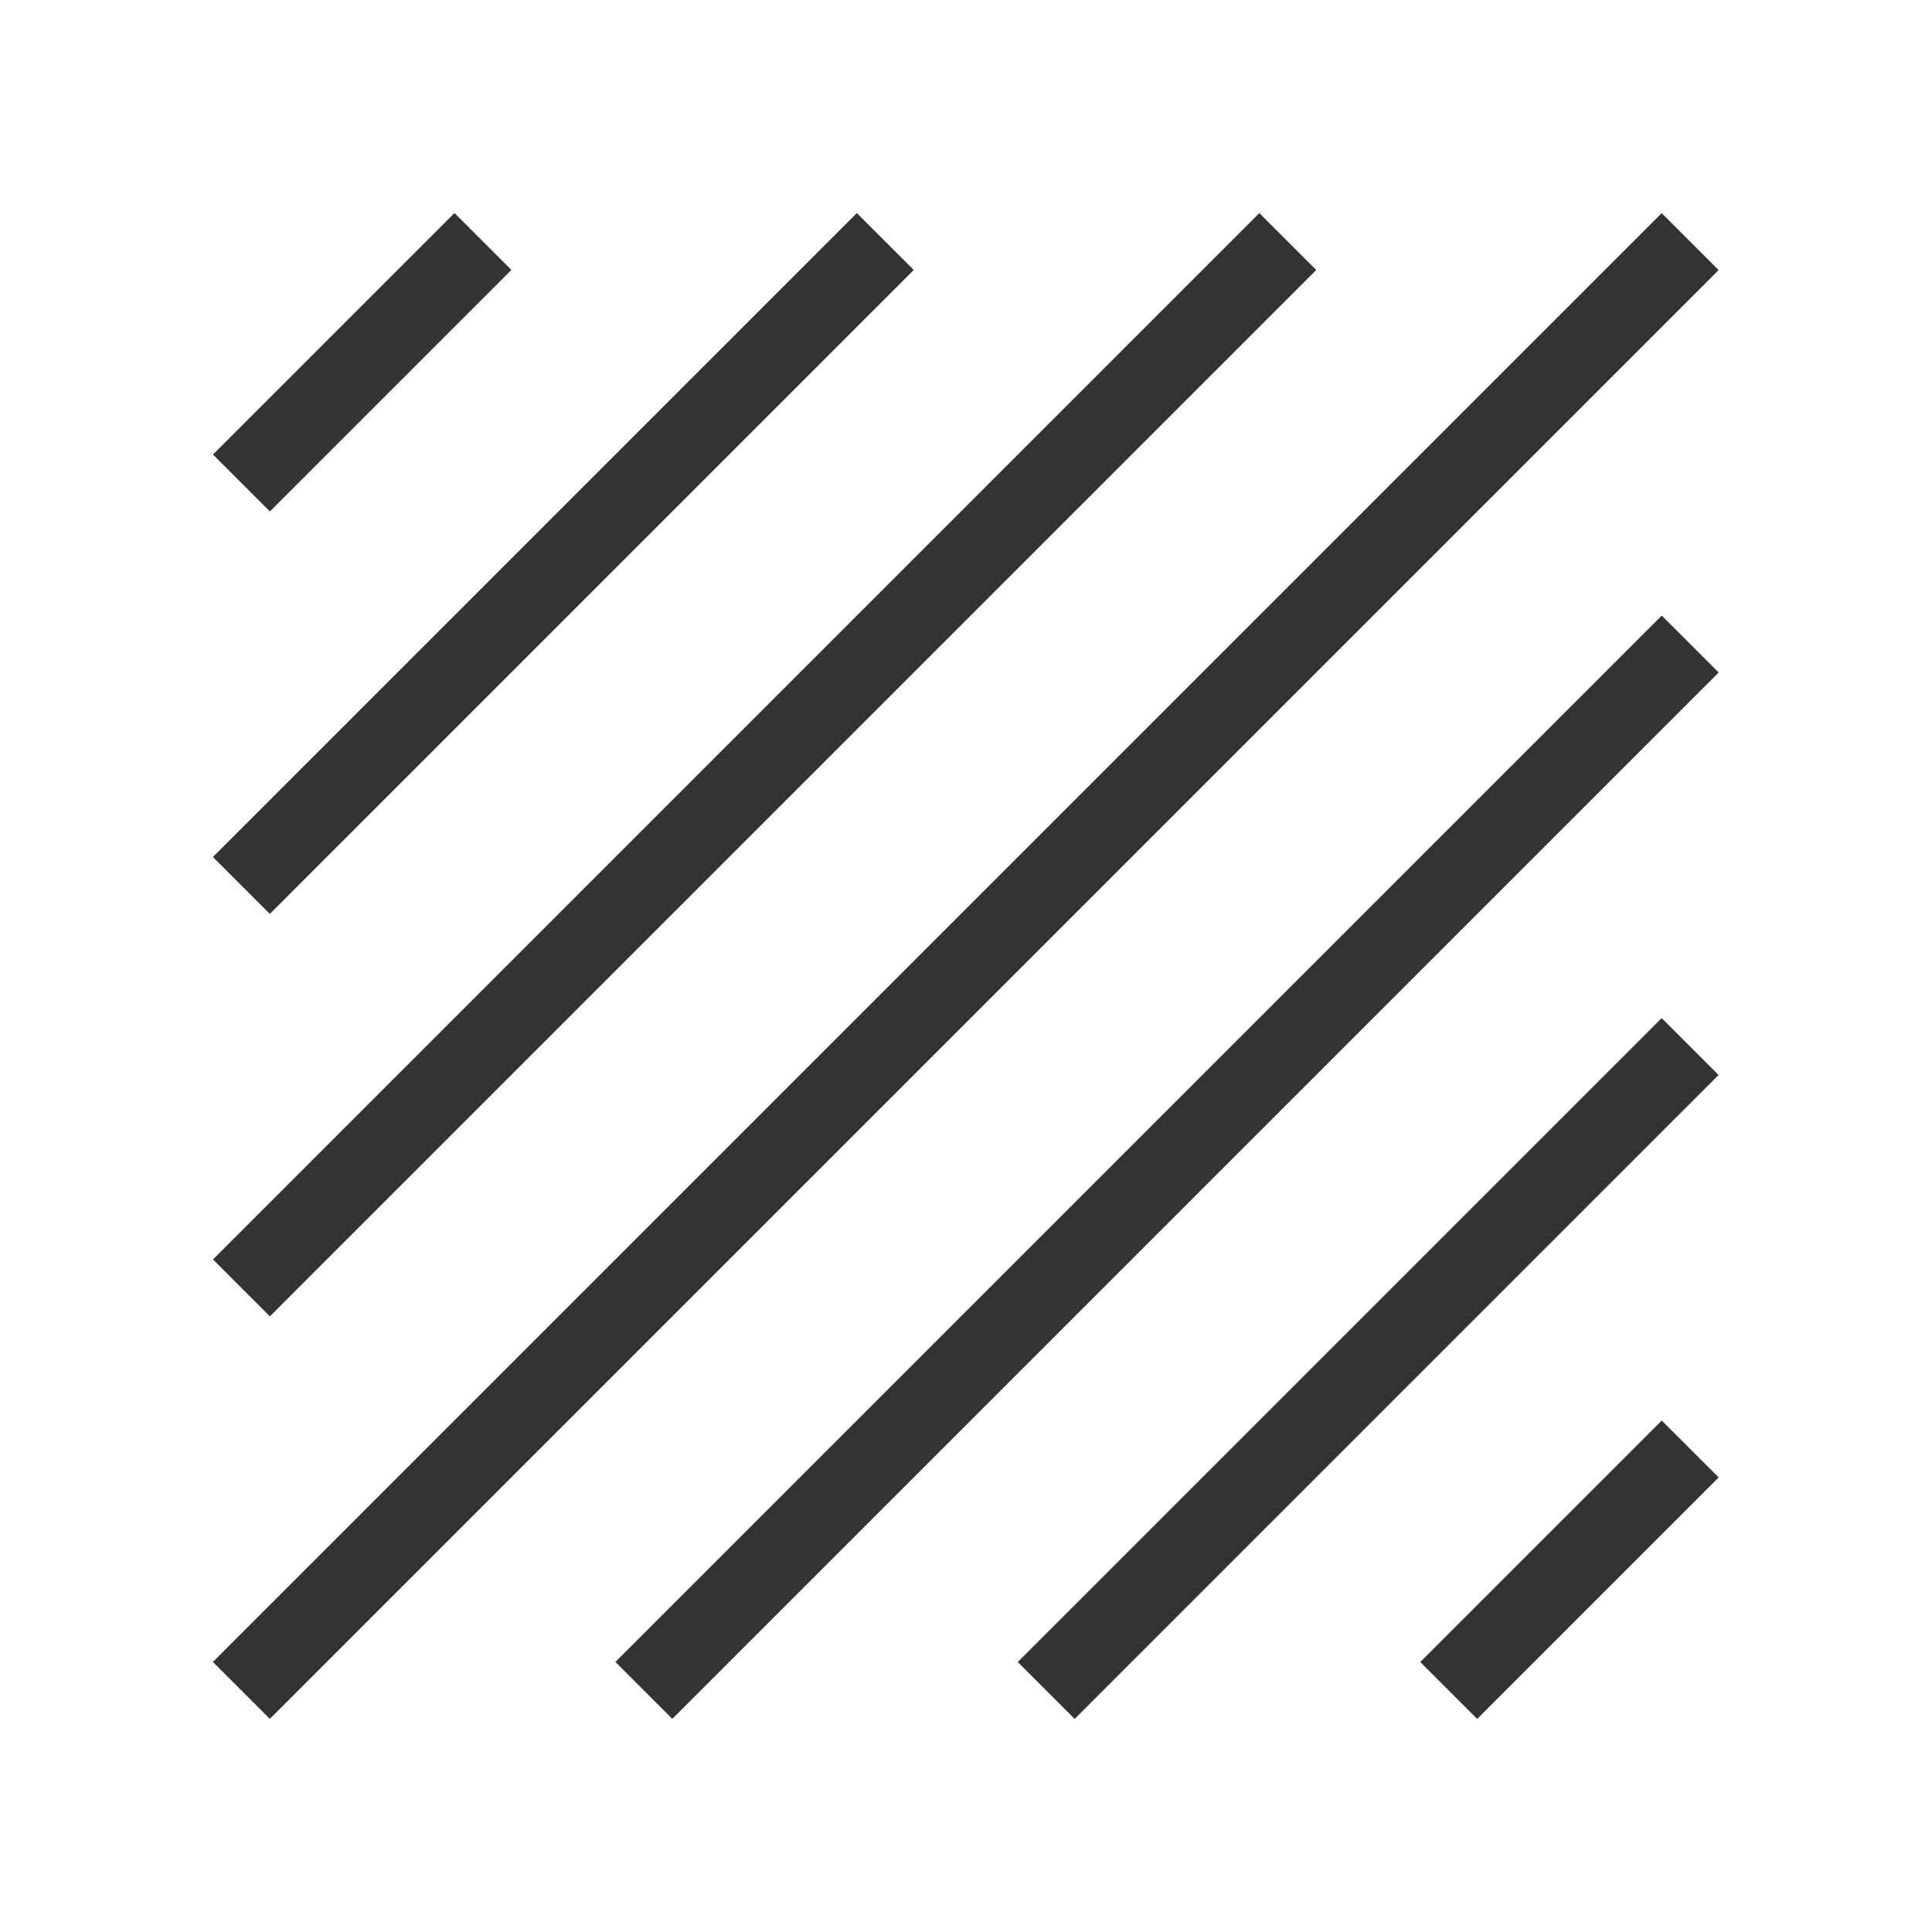<?xml version="1.0" encoding="iso-8859-1"?>
<svg version="1.1" id="&#x56FE;&#x5C42;_1" xmlns="http://www.w3.org/2000/svg" xmlns:xlink="http://www.w3.org/1999/xlink" x="0px"
	 y="0px" viewBox="0 0 24 24" style="enable-background:new 0 0 24 24;" xml:space="preserve">
<rect x="2.379" y="4" transform="matrix(0.707 -0.707 0.707 0.707 -1.864 4.5)" style="fill:#333333;" width="4.243" height="1"/>
<rect x="17.379" y="19" transform="matrix(0.707 -0.707 0.707 0.707 -8.077 19.5)" style="fill:#333333;" width="4.243" height="1"/>
<rect x="1.343" y="6.5" transform="matrix(0.707 -0.707 0.707 0.707 -2.9 7)" style="fill:#333333;" width="11.314" height="1"/>
<rect x="0.308" y="9" transform="matrix(0.707 -0.707 0.707 0.707 -3.935 9.5)" style="fill:#333333;" width="18.385" height="1"/>
<rect x="-0.728" y="11.5" transform="matrix(0.707 -0.707 0.707 0.707 -4.971 12)" style="fill:#333333;" width="25.456" height="1"/>
<rect x="5.308" y="14" transform="matrix(0.707 -0.707 0.707 0.707 -6.006 14.5)" style="fill:#333333;" width="18.385" height="1"/>
<rect x="11.343" y="16.5" transform="matrix(0.707 -0.707 0.707 0.707 -7.042 17)" style="fill:#333333;" width="11.314" height="1"/>
</svg>






